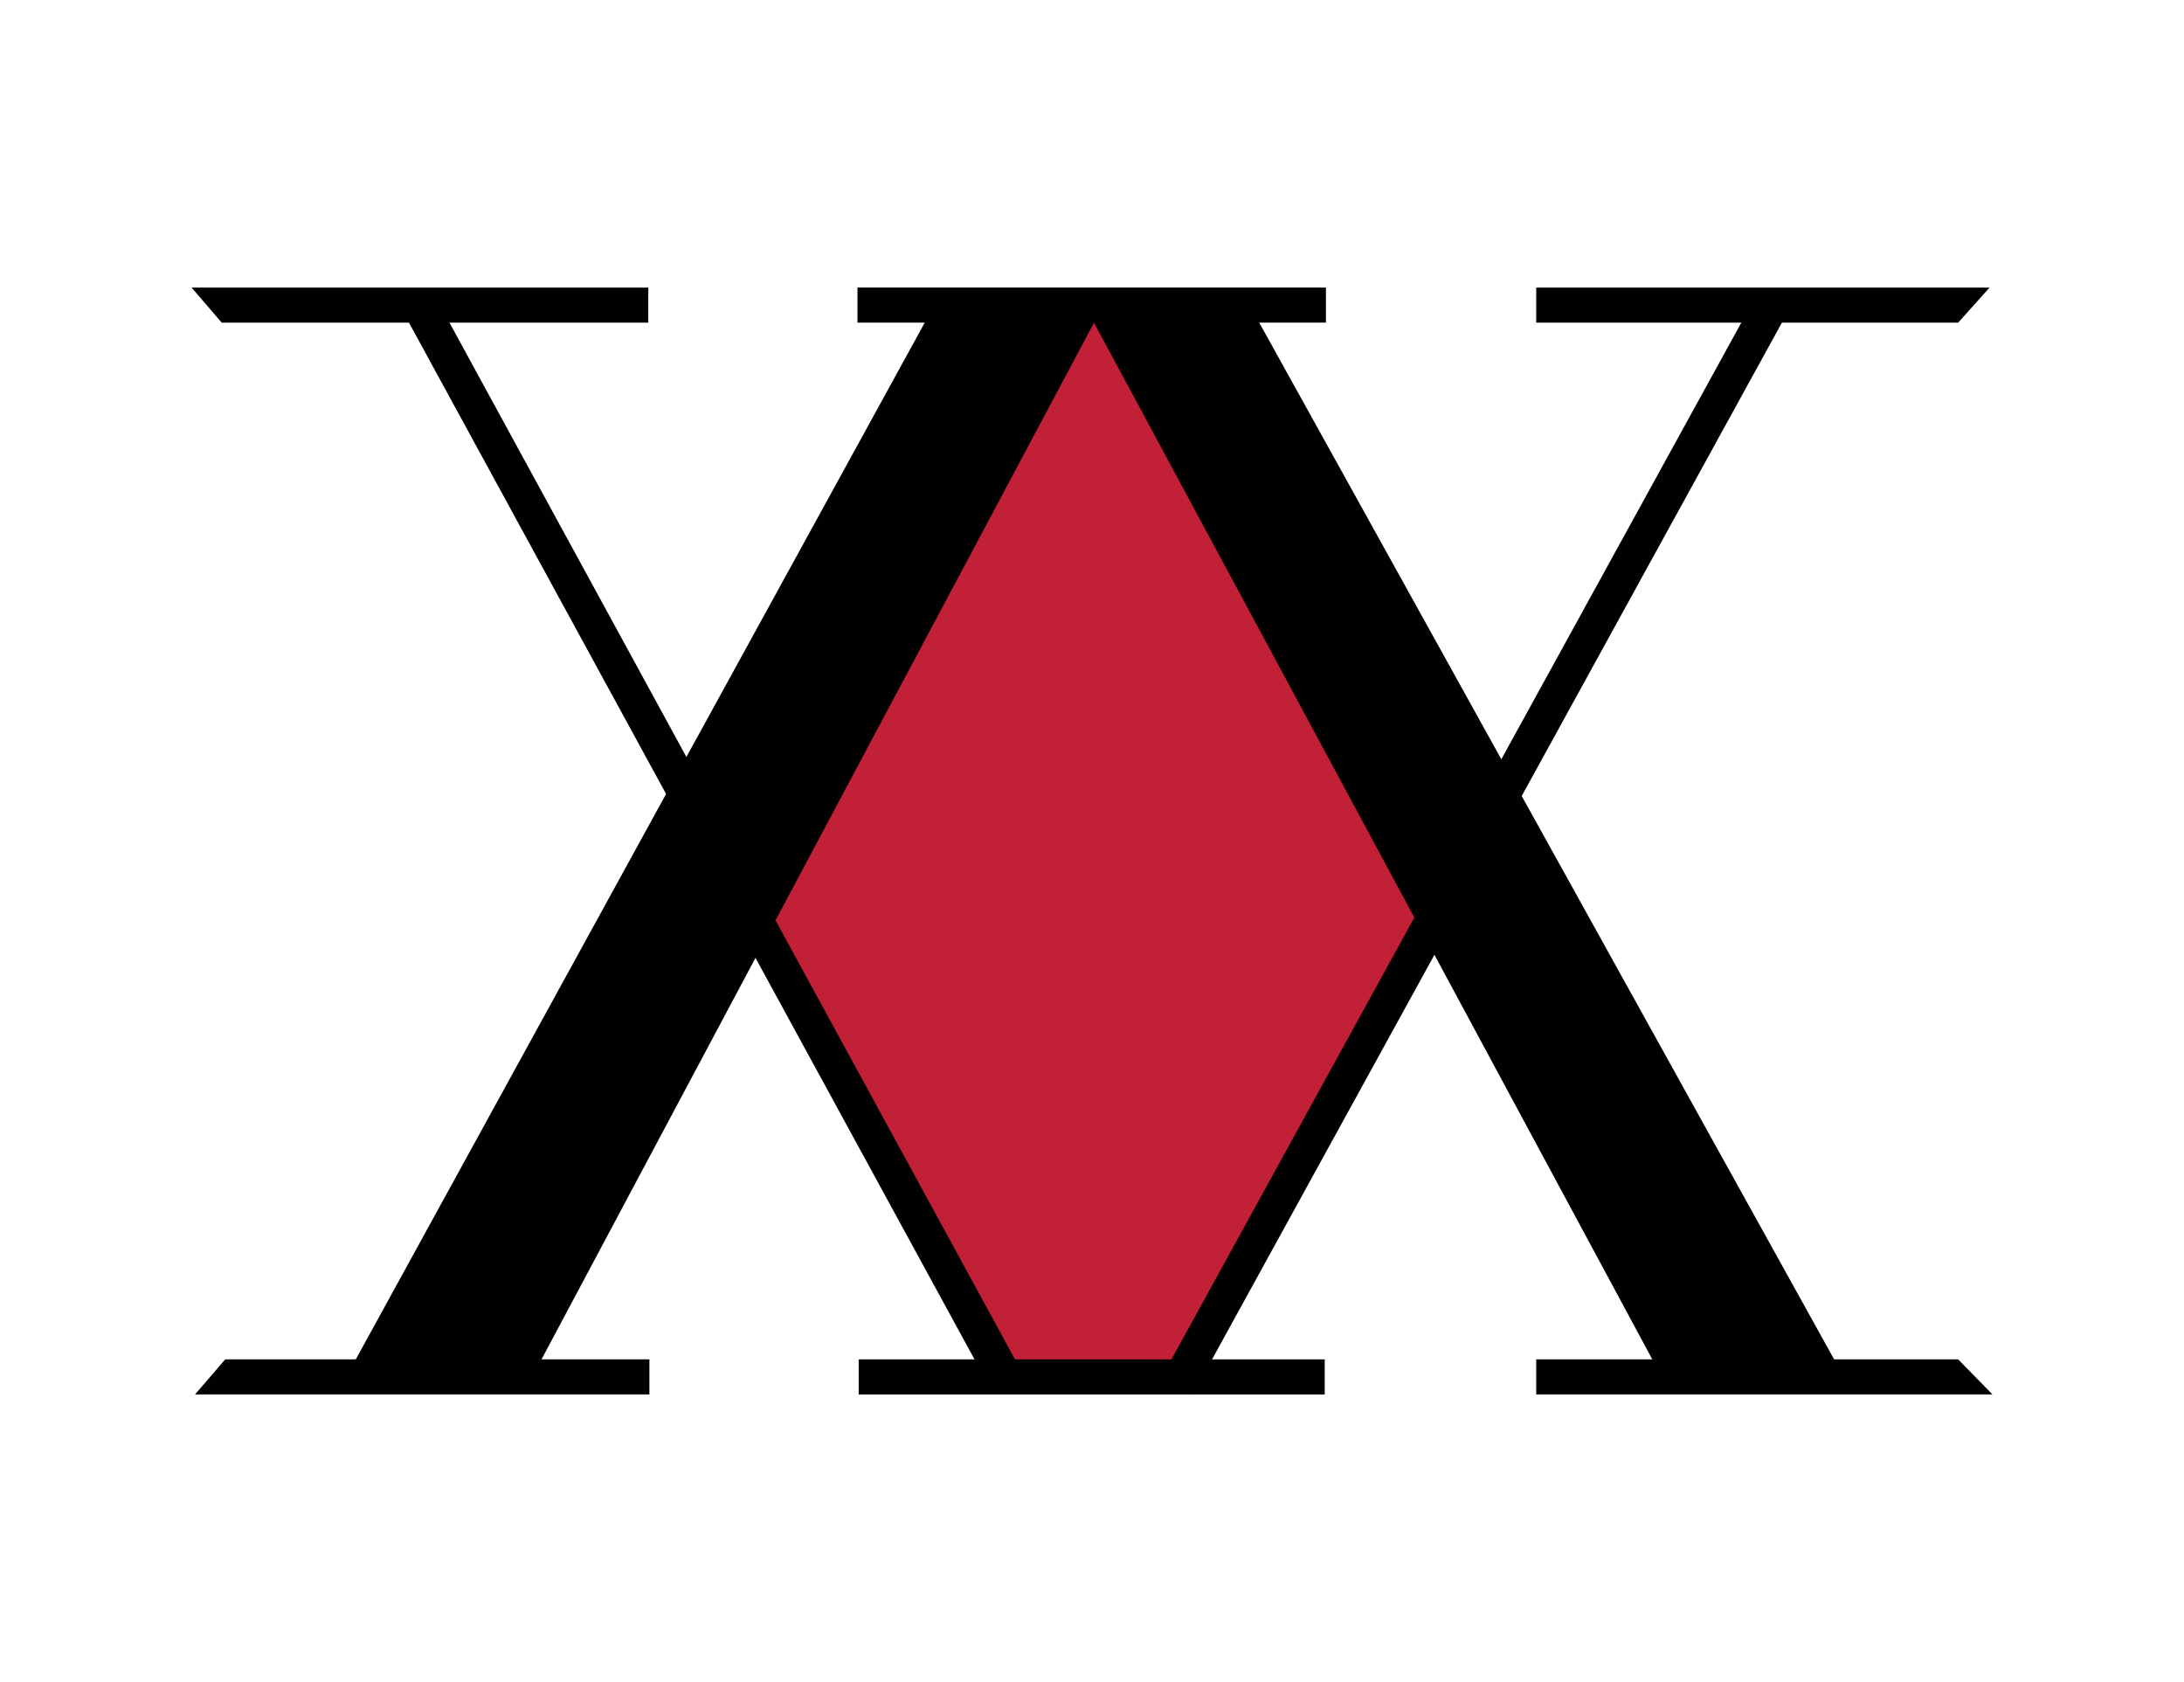 <?xml version="1.0" encoding="UTF-8"?>
<svg xmlns="http://www.w3.org/2000/svg" xmlns:xlink="http://www.w3.org/1999/xlink" width="200px" height="154px" viewBox="0 0 200 154" version="1.1">
<g id="surface1">
<path style=" stroke:none;fill-rule:nonzero;fill:rgb(76.078%,12.549%,21.176%);fill-opacity:1;" d="M 91.719 29.539 L 66.352 79 L 91.719 126.07 L 109.438 126.07 L 134.992 76.68 L 108.883 29.539 Z M 91.719 29.539 "/>
<path style=" stroke:none;fill-rule:nonzero;fill:rgb(0.392%,0.392%,0.392%);fill-opacity:1;" d="M 140.68 124.461 L 179.32 124.461 L 182.461 127.672 L 140.68 127.672 Z M 140.68 124.461 "/>
<path style=" stroke:none;fill-rule:nonzero;fill:rgb(0.392%,0.392%,0.392%);fill-opacity:1;" d="M 78.633 124.461 L 121.312 124.461 L 121.312 127.672 L 78.633 127.672 Z M 78.633 124.461 "/>
<path style=" stroke:none;fill-rule:nonzero;fill:rgb(0.392%,0.392%,0.392%);fill-opacity:1;" d="M 59.469 124.461 L 20.625 124.461 L 17.859 127.672 L 59.469 127.672 Z M 59.469 124.461 "/>
<path style="fill:none;stroke-width:13;stroke-linecap:butt;stroke-linejoin:miter;stroke:rgb(0.392%,0.392%,0.392%);stroke-opacity:1;stroke-miterlimit:10;" d="M 362.875 498.43 L 149.812 111.024 " transform="matrix(0.25,0,0,0.252,1,0)"/>
<path style="fill:none;stroke-width:13;stroke-linecap:butt;stroke-linejoin:miter;stroke:rgb(0.392%,0.392%,0.392%);stroke-opacity:1;stroke-miterlimit:10;" d="M 644.719 111.024 L 427.188 503.553 " transform="matrix(0.25,0,0,0.252,1,0)"/>
<path style=" stroke:none;fill-rule:nonzero;fill:rgb(0.392%,0.392%,0.392%);fill-opacity:1;" d="M 78.523 26.328 L 121.422 26.328 L 121.422 29.539 L 78.523 29.539 Z M 78.523 26.328 "/>
<path style=" stroke:none;fill-rule:nonzero;fill:rgb(0.392%,0.392%,0.392%);fill-opacity:1;" d="M 140.68 26.328 L 140.68 29.539 L 179.32 29.539 L 182.195 26.328 Z M 140.68 26.328 "/>
<path style=" stroke:none;fill-rule:nonzero;fill:rgb(0.392%,0.392%,0.392%);fill-opacity:1;" d="M 59.367 26.328 L 59.367 29.539 L 20.305 29.539 L 17.539 26.328 Z M 59.367 26.328 "/>
<path style=" stroke:none;fill-rule:nonzero;fill:rgb(0.392%,0.392%,0.392%);fill-opacity:1;" d="M 85.164 28.664 L 32.055 125.422 L 49.414 124.789 L 100.656 28.664 Z M 85.164 28.664 "/>
<path style=" stroke:none;fill-rule:nonzero;fill:rgb(0.392%,0.392%,0.392%);fill-opacity:1;" d="M 99.969 29.148 L 151.828 125.422 L 168.492 125.422 L 114.828 28.664 Z M 99.969 29.148 "/>
</g>
</svg>

